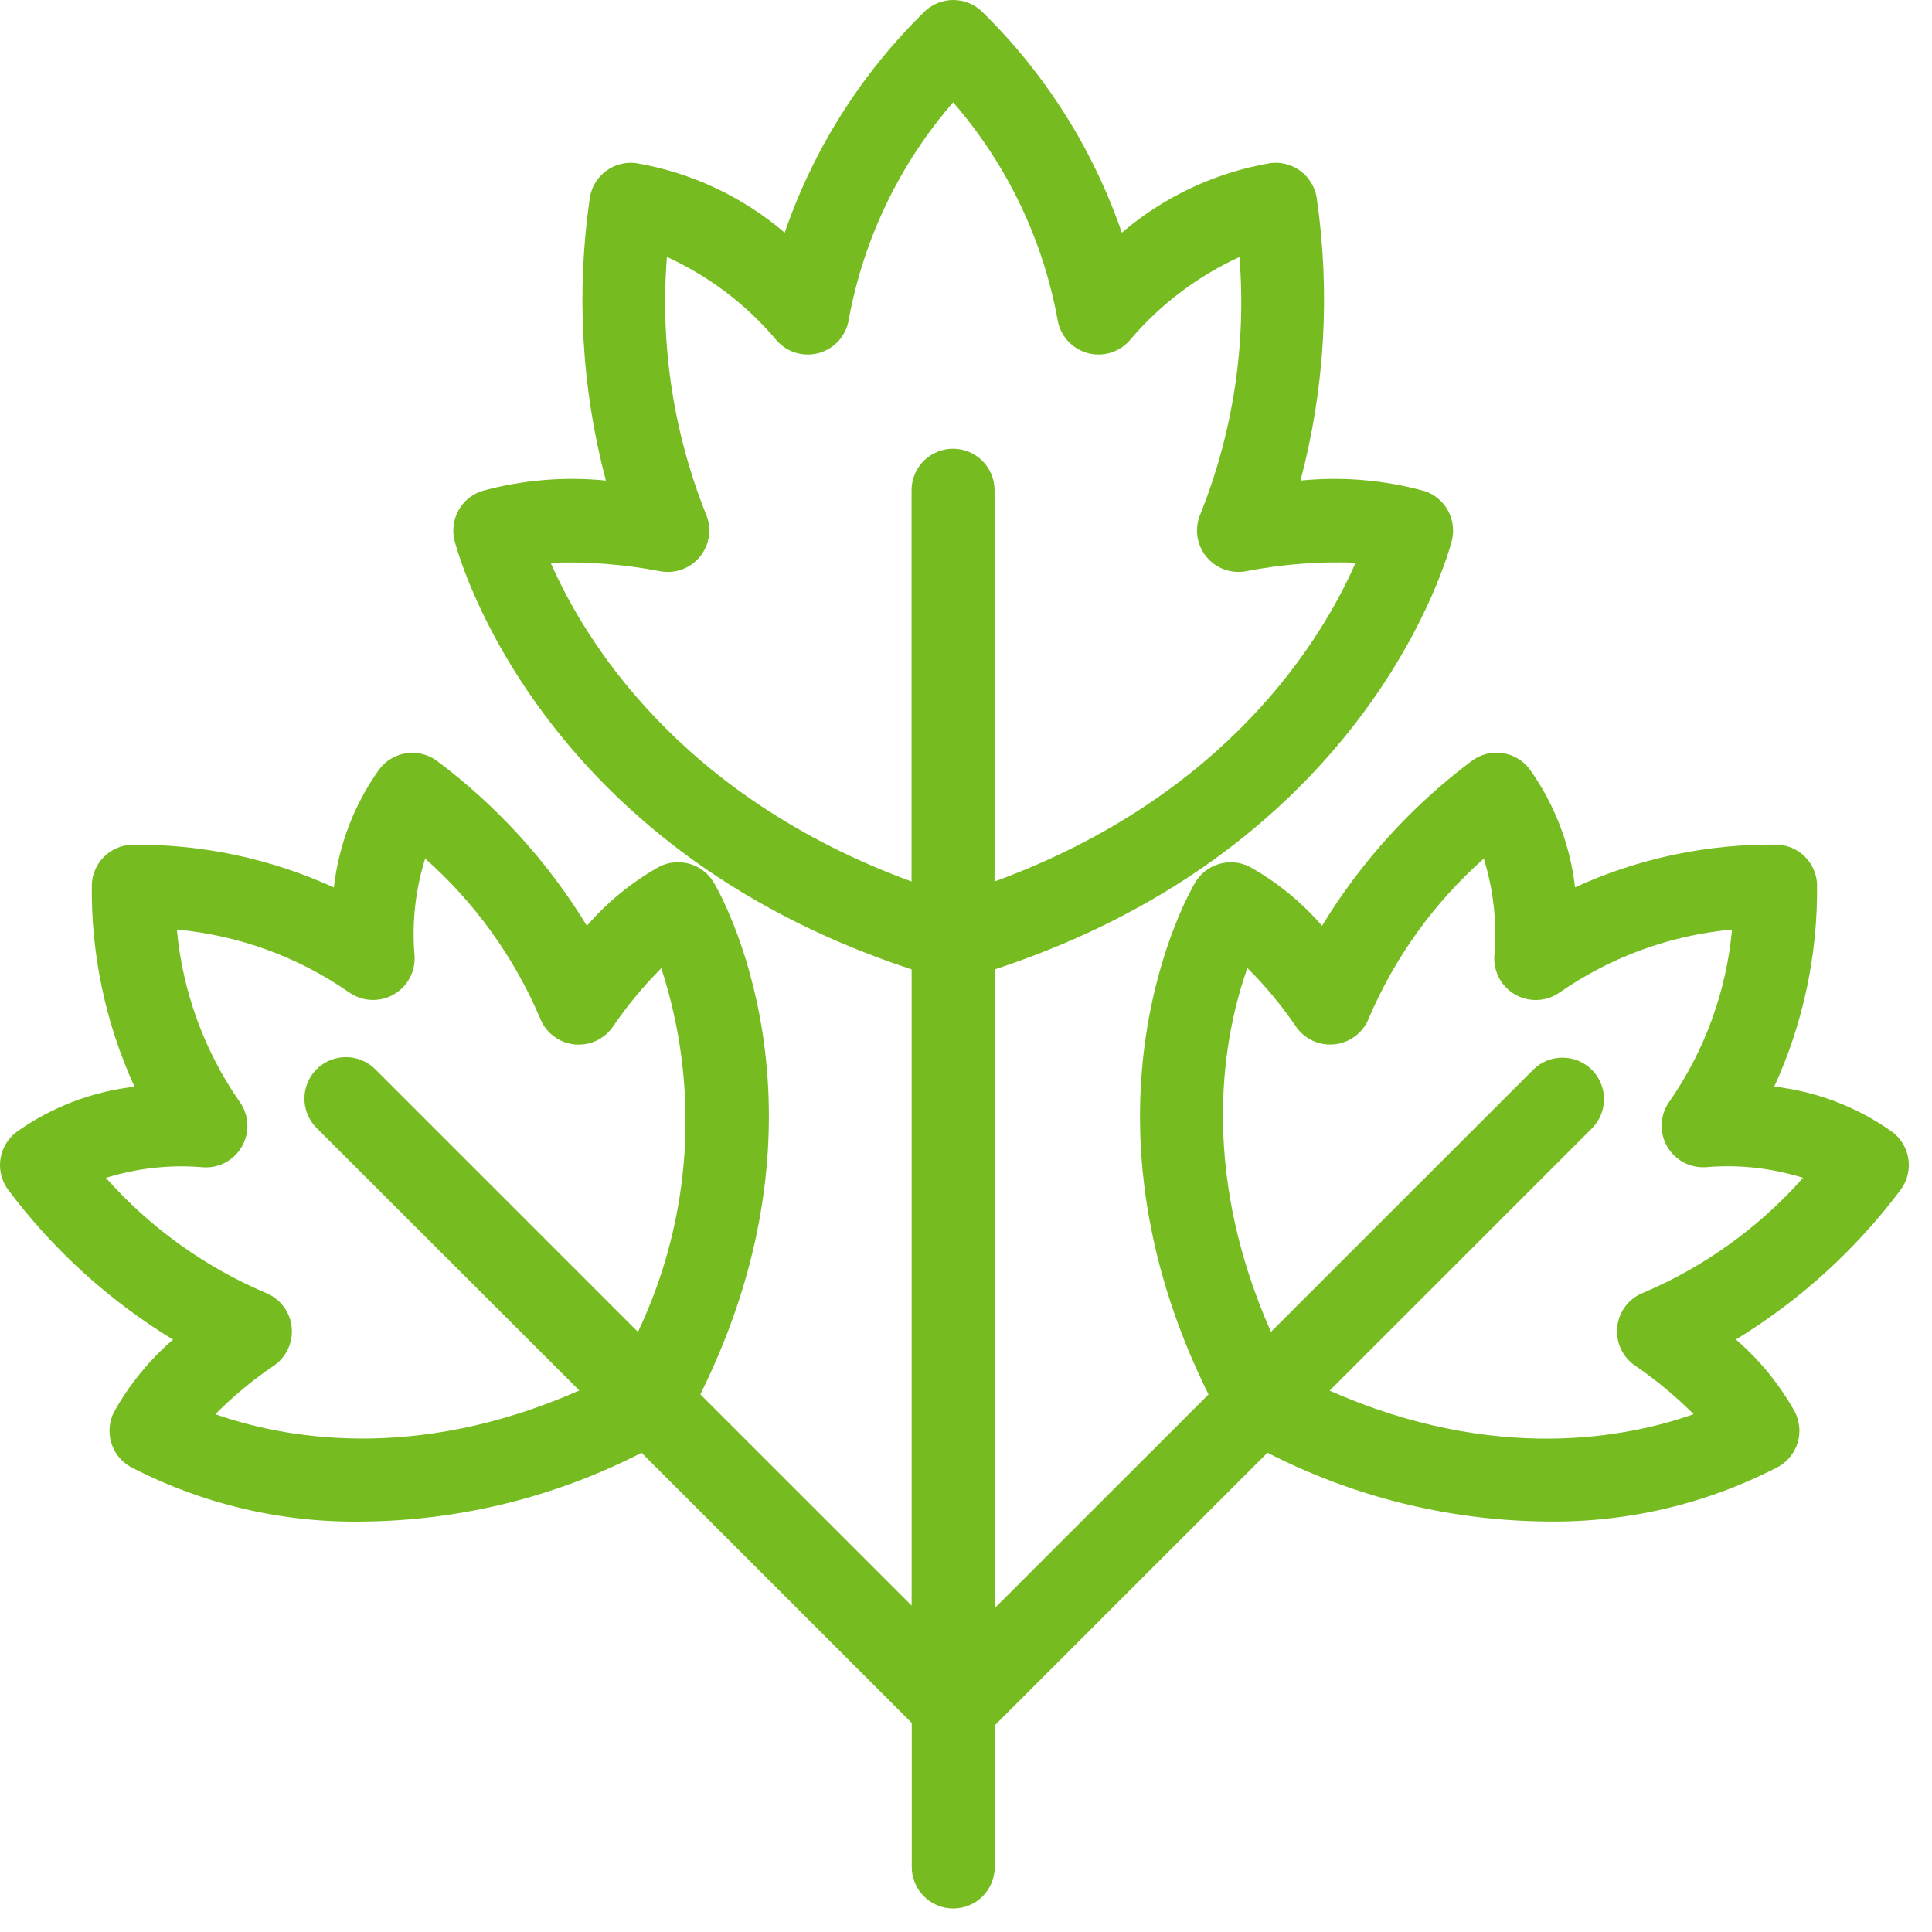 <svg width="50" height="50" viewBox="0 0 50 50" fill="none" xmlns="http://www.w3.org/2000/svg">
<path d="M48.977 29.297C48.074 28.652 47.021 28.247 45.918 28.121C46.67 26.478 47.048 24.688 47.025 22.881C47.013 22.614 46.901 22.361 46.712 22.172C46.523 21.983 46.27 21.872 46.002 21.859C44.195 21.835 42.405 22.212 40.762 22.964C40.636 21.86 40.23 20.807 39.585 19.904C39.417 19.682 39.169 19.535 38.895 19.492C38.62 19.449 38.339 19.515 38.112 19.675C36.55 20.84 35.227 22.295 34.214 23.959C33.682 23.344 33.046 22.826 32.336 22.43C32.093 22.308 31.813 22.283 31.552 22.359C31.291 22.435 31.069 22.607 30.93 22.841C30.787 23.081 27.58 28.637 31.276 36.088L25.744 41.616V25.088C35.453 21.898 37.489 14.322 37.573 13.993C37.64 13.73 37.604 13.451 37.474 13.213C37.343 12.975 37.127 12.794 36.869 12.709C35.825 12.421 34.736 12.329 33.657 12.437C34.29 10.046 34.432 7.551 34.074 5.103C34.026 4.829 33.874 4.584 33.649 4.42C33.425 4.256 33.145 4.185 32.87 4.223C31.452 4.466 30.127 5.088 29.033 6.021C28.285 3.85 27.039 1.883 25.394 0.28C25.196 0.1 24.938 0 24.671 0C24.403 0 24.145 0.1 23.948 0.28C22.302 1.883 21.055 3.849 20.308 6.021C19.214 5.088 17.889 4.466 16.471 4.223C16.196 4.185 15.916 4.255 15.691 4.42C15.466 4.584 15.314 4.829 15.267 5.103C14.908 7.55 15.048 10.045 15.68 12.437C14.601 12.329 13.513 12.421 12.468 12.709C12.21 12.794 11.994 12.975 11.863 13.213C11.733 13.451 11.697 13.73 11.764 13.993C11.848 14.322 13.884 21.897 23.593 25.088V41.552L18.125 36.086C21.822 28.635 18.616 23.078 18.472 22.839C18.333 22.605 18.111 22.433 17.85 22.357C17.588 22.281 17.308 22.306 17.065 22.429C16.355 22.825 15.72 23.343 15.189 23.959C14.175 22.296 12.851 20.843 11.29 19.678C11.062 19.518 10.782 19.452 10.507 19.495C10.232 19.538 9.985 19.685 9.817 19.907C9.171 20.81 8.766 21.863 8.64 22.967C6.996 22.216 5.206 21.839 3.399 21.862C3.132 21.875 2.879 21.986 2.69 22.175C2.501 22.364 2.389 22.617 2.376 22.884C2.352 24.691 2.73 26.481 3.481 28.124C2.379 28.25 1.327 28.654 0.425 29.297C0.203 29.465 0.056 29.713 0.013 29.987C-0.03 30.262 0.035 30.543 0.195 30.77C1.36 32.332 2.814 33.655 4.478 34.669C3.862 35.2 3.344 35.836 2.948 36.546C2.826 36.789 2.8 37.069 2.877 37.33C2.953 37.591 3.125 37.813 3.359 37.952C5.225 38.926 7.306 39.417 9.411 39.378C11.914 39.35 14.376 38.741 16.603 37.598L23.596 44.589V48.318C23.596 48.603 23.71 48.876 23.911 49.077C24.112 49.279 24.386 49.392 24.67 49.392C24.955 49.392 25.228 49.279 25.43 49.077C25.631 48.876 25.744 48.603 25.744 48.318V44.652L32.802 37.596C35.028 38.74 37.491 39.349 39.993 39.376C42.098 39.413 44.178 38.923 46.043 37.949C46.277 37.81 46.449 37.587 46.526 37.327C46.602 37.066 46.576 36.786 46.454 36.543C46.058 35.833 45.54 35.197 44.925 34.666C46.589 33.652 48.042 32.328 49.207 30.767C49.366 30.54 49.431 30.26 49.388 29.986C49.345 29.712 49.198 29.465 48.977 29.297ZM5.573 36.599C6.033 36.136 6.536 35.719 7.075 35.352C7.239 35.243 7.369 35.091 7.453 34.913C7.536 34.735 7.569 34.537 7.548 34.342C7.527 34.146 7.452 33.96 7.332 33.804C7.212 33.648 7.052 33.527 6.869 33.456C5.29 32.782 3.88 31.767 2.741 30.483C3.538 30.235 4.374 30.14 5.205 30.205C5.413 30.229 5.624 30.192 5.811 30.098C5.998 30.004 6.154 29.857 6.258 29.676C6.363 29.495 6.413 29.287 6.401 29.078C6.389 28.869 6.317 28.668 6.192 28.5C5.28 27.183 4.724 25.652 4.577 24.057C6.173 24.204 7.703 24.76 9.021 25.672C9.189 25.795 9.389 25.866 9.597 25.877C9.805 25.889 10.012 25.839 10.192 25.735C10.373 25.631 10.519 25.477 10.614 25.292C10.708 25.106 10.747 24.897 10.725 24.69C10.659 23.857 10.754 23.018 11.003 22.22C12.288 23.359 13.304 24.769 13.976 26.349C14.047 26.533 14.167 26.693 14.324 26.813C14.48 26.933 14.666 27.008 14.862 27.029C15.058 27.05 15.256 27.017 15.434 26.933C15.612 26.849 15.764 26.718 15.873 26.554C16.24 26.018 16.655 25.517 17.114 25.057C18.125 28.156 17.909 31.525 16.51 34.47L9.713 27.673C9.511 27.471 9.238 27.358 8.953 27.358C8.668 27.358 8.395 27.471 8.193 27.672C7.991 27.873 7.878 28.147 7.878 28.432C7.878 28.716 7.991 28.99 8.192 29.191L14.992 35.985C10.689 37.89 7.253 37.193 5.573 36.599ZM14.252 14.565C15.196 14.53 16.141 14.603 17.069 14.781C17.262 14.82 17.462 14.805 17.647 14.738C17.833 14.671 17.996 14.555 18.119 14.402C18.243 14.248 18.322 14.064 18.347 13.868C18.373 13.673 18.345 13.475 18.265 13.294C17.425 11.186 17.081 8.913 17.26 6.65C18.339 7.143 19.296 7.866 20.065 8.769C20.195 8.933 20.37 9.055 20.568 9.121C20.767 9.186 20.98 9.193 21.182 9.139C21.384 9.085 21.566 8.973 21.705 8.818C21.845 8.662 21.936 8.469 21.967 8.263C22.349 6.183 23.282 4.244 24.667 2.647C26.053 4.244 26.986 6.183 27.368 8.263C27.399 8.469 27.49 8.662 27.63 8.818C27.769 8.973 27.951 9.085 28.153 9.139C28.355 9.193 28.568 9.186 28.767 9.121C28.965 9.055 29.14 8.933 29.27 8.769C30.041 7.868 30.999 7.146 32.077 6.651C32.258 8.913 31.913 11.187 31.07 13.294C30.99 13.475 30.962 13.673 30.987 13.868C31.013 14.064 31.092 14.248 31.215 14.402C31.339 14.555 31.502 14.672 31.688 14.739C31.873 14.805 32.073 14.82 32.266 14.78C33.194 14.601 34.139 14.528 35.083 14.563C34.224 16.527 31.78 20.6 25.739 22.814V12.687C25.739 12.402 25.626 12.129 25.425 11.928C25.224 11.726 24.95 11.613 24.666 11.613C24.381 11.613 24.108 11.726 23.906 11.928C23.705 12.129 23.591 12.402 23.591 12.687V22.814C17.554 20.6 15.109 16.525 14.252 14.565ZM42.534 33.454C42.35 33.525 42.189 33.645 42.069 33.801C41.949 33.957 41.875 34.144 41.853 34.339C41.832 34.535 41.865 34.733 41.949 34.911C42.033 35.09 42.164 35.241 42.328 35.35C42.866 35.719 43.369 36.137 43.83 36.599C42.149 37.195 38.713 37.892 34.411 35.99L41.21 29.191C41.406 28.989 41.514 28.718 41.511 28.436C41.509 28.154 41.396 27.885 41.197 27.686C40.998 27.487 40.729 27.374 40.447 27.372C40.165 27.369 39.894 27.477 39.691 27.673L32.892 34.469C30.989 30.168 31.686 26.732 32.283 25.053C32.746 25.512 33.163 26.015 33.53 26.554C33.639 26.718 33.791 26.849 33.969 26.932C34.147 27.015 34.345 27.048 34.541 27.027C34.736 27.006 34.922 26.931 35.079 26.811C35.235 26.692 35.355 26.531 35.426 26.348C36.1 24.77 37.116 23.36 38.4 22.221C38.648 23.018 38.743 23.854 38.678 24.686C38.655 24.893 38.692 25.103 38.786 25.29C38.88 25.476 39.026 25.631 39.207 25.736C39.388 25.84 39.595 25.89 39.804 25.879C40.012 25.867 40.213 25.796 40.381 25.672C41.699 24.76 43.23 24.204 44.825 24.057C44.678 25.652 44.122 27.183 43.21 28.5C43.087 28.668 43.016 28.868 43.004 29.076C42.993 29.284 43.042 29.491 43.146 29.671C43.25 29.851 43.404 29.998 43.59 30.092C43.776 30.186 43.985 30.225 44.192 30.203C45.026 30.137 45.864 30.232 46.663 30.482C45.524 31.766 44.114 32.782 42.534 33.454Z" fill="#76BC21"/>
</svg>
